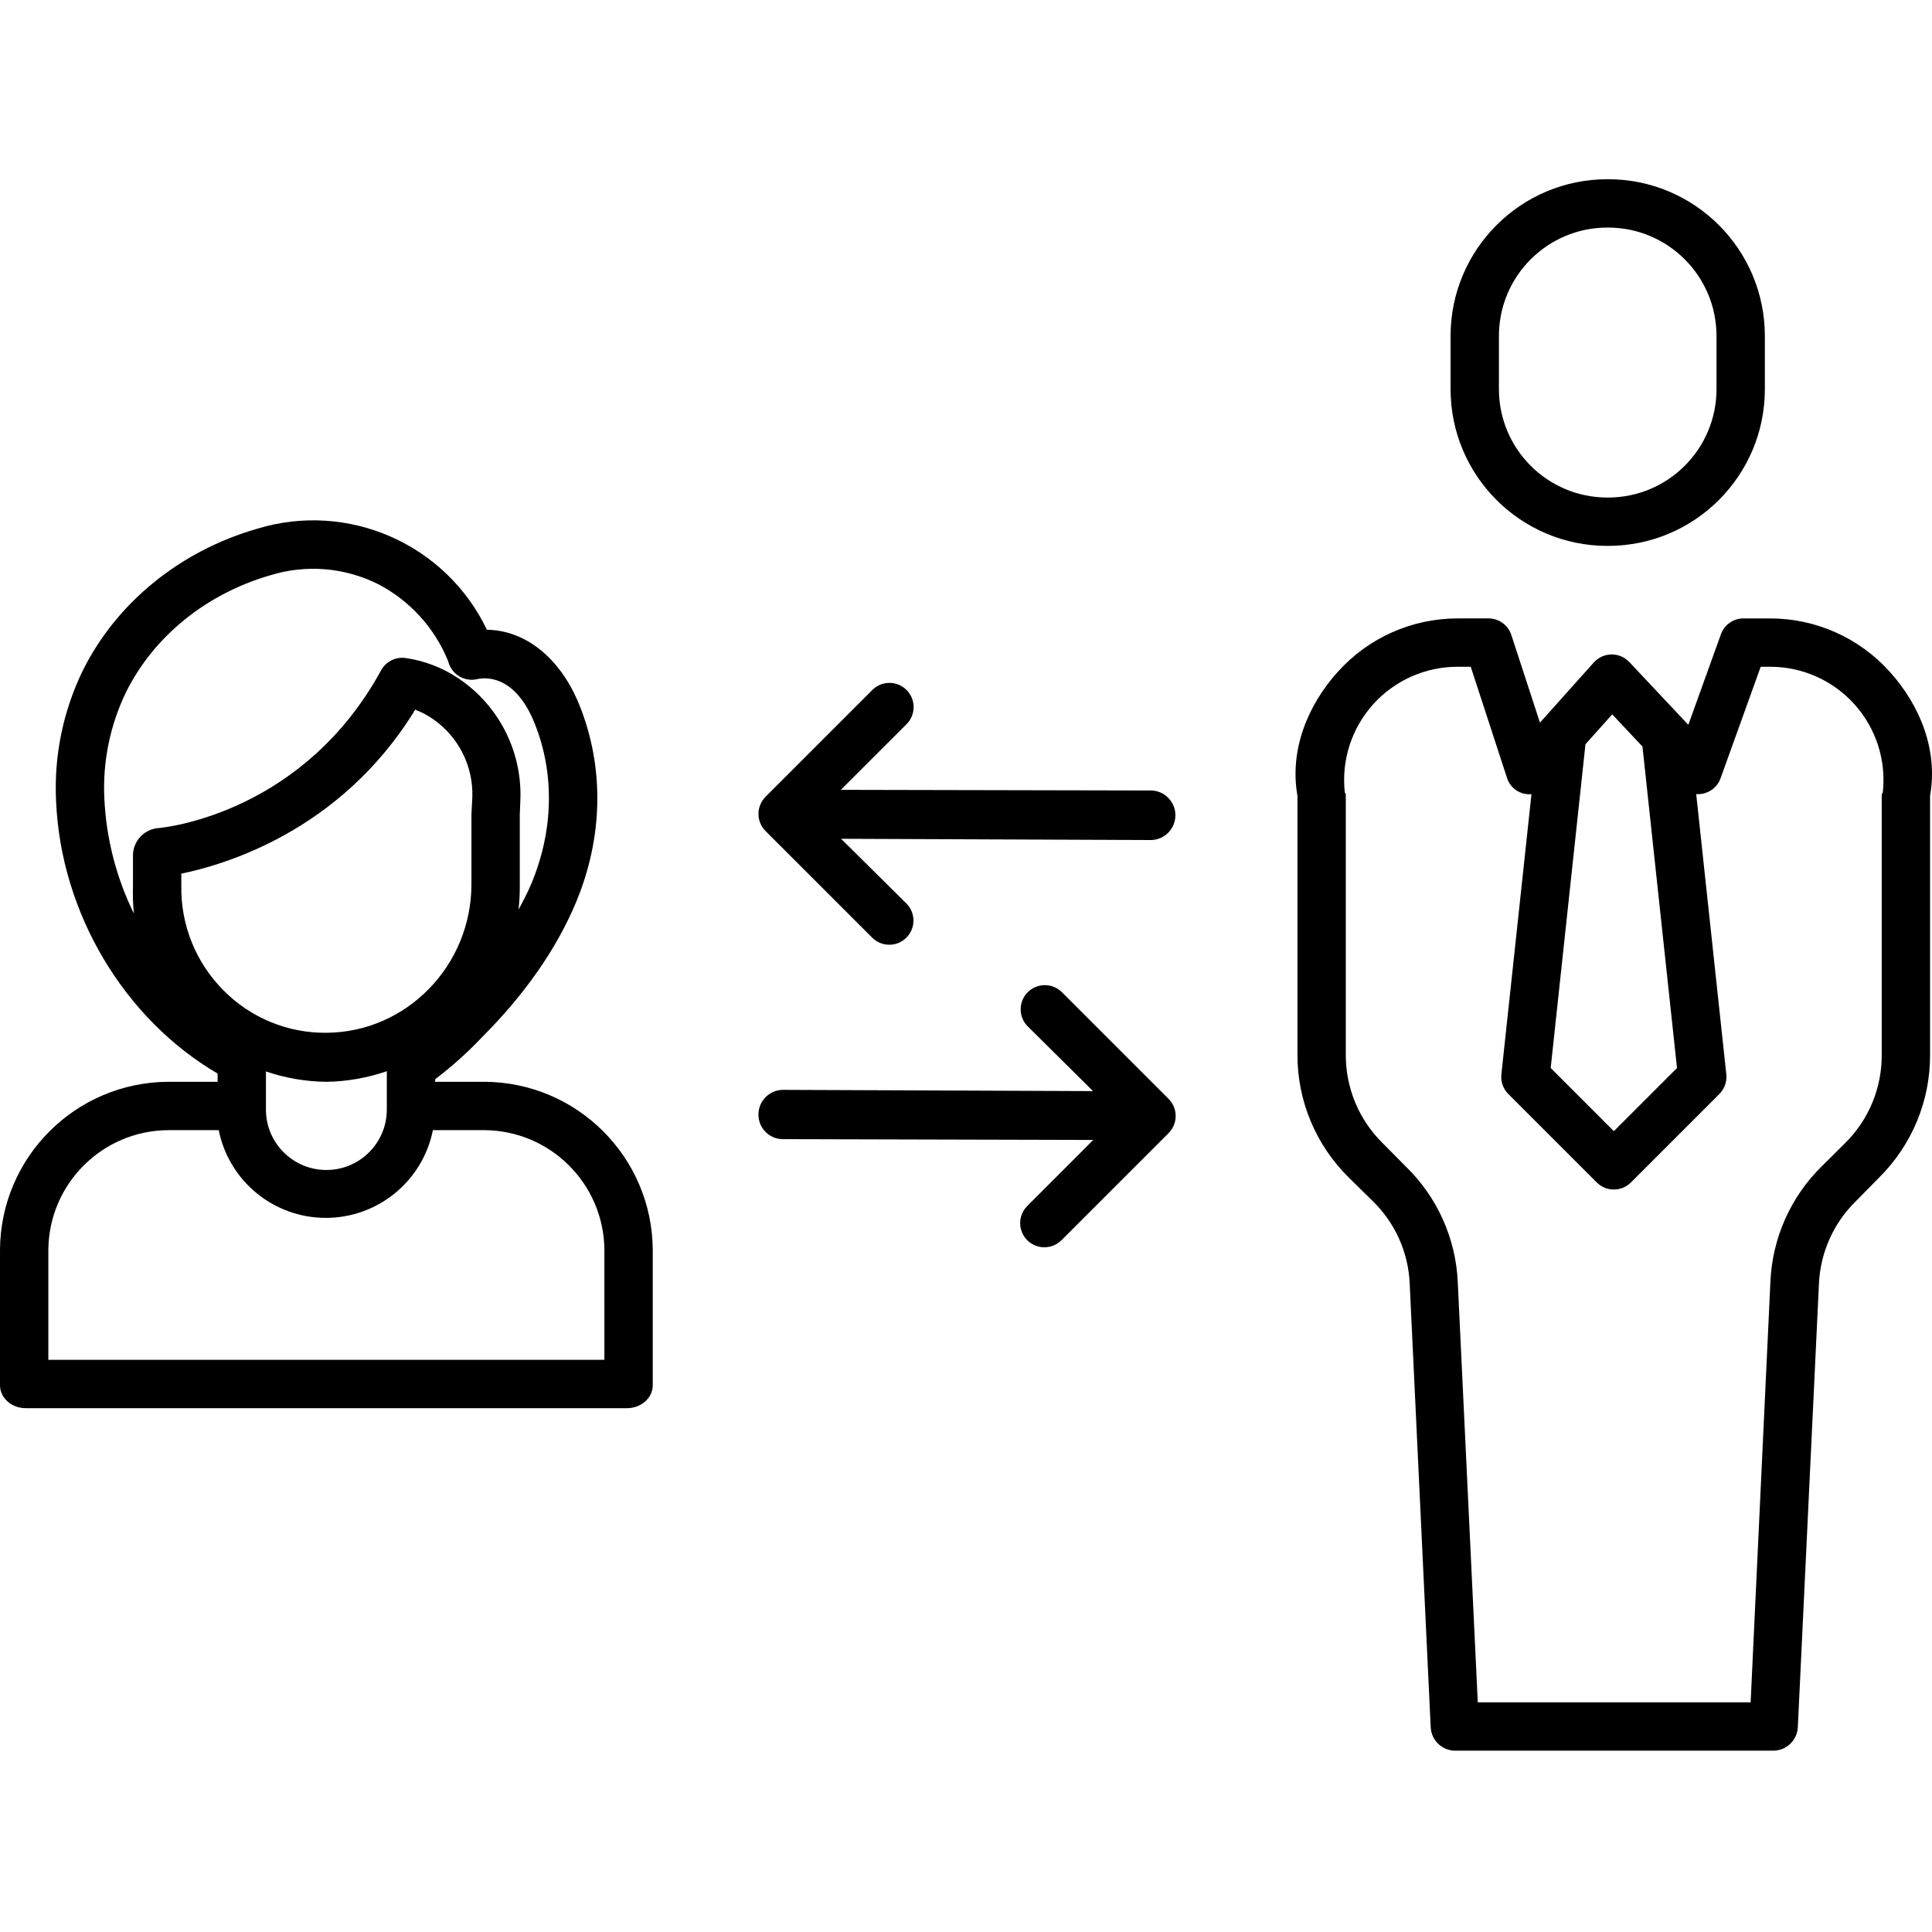 <svg height="479pt" viewBox="0 -44 479.48 479" width="479pt" xmlns="http://www.w3.org/2000/svg"><path d="m285.785 151.941-77.102-.16 16.301-16.297c2.344-2.344 2.344-6.145 0-8.488s-6.141-2.344-8.484 0l-26.512 26.512c-.008.008-.012.02-.023.027-.266.273-.508.566-.719.883-.023.035-.043.07-.062.102-.191.293-.355.605-.492.93-.016.039-.027.082-.043.121-.129.324-.23.656-.301 1-.008.035-.008.074-.016.109-.066.344-.098.695-.102 1.047v.07c.004.348.039.691.102 1.035.004.027.008.059.012.086.07.348.172.688.301 1.02.012.031.023.066.035.098.141.332.305.652.5.953.02.027.035.059.051.082.219.328.469.633.746.914l.004.008 26.512 26.508c2.348 2.312 6.121 2.297 8.449-.035 2.328-2.328 2.344-6.102.035-8.449l-16.238-16.086 77.02.309h.012c3.312-.117 5.934-2.832 5.938-6.145.004-3.312-2.613-6.031-5.926-6.156zm0 0"/><path d="m290.824 235.957c.191-.297.352-.605.488-.93.02-.043.031-.082.047-.121.129-.324.227-.66.297-1 .008-.039.012-.074.02-.113.062-.344.098-.691.098-1.043 0-.023 0-.047 0-.07 0-.348-.035-.695-.098-1.035 0-.031-.008-.059-.016-.086-.066-.348-.168-.691-.297-1.02-.016-.031-.023-.066-.039-.102-.137-.332-.305-.648-.5-.953-.016-.027-.031-.055-.047-.082-.219-.328-.469-.633-.746-.91l-.008-.008-26.508-26.512c-2.348-2.309-6.121-2.293-8.453.035-2.328 2.332-2.344 6.102-.031 8.449l16.234 16.09-77.027-.309h-.012c-3.336.074-6.004 2.801-6 6.141-.012 3.328 2.66 6.047 5.988 6.09l77.102.199-16.301 16.316c-1.562 1.504-2.191 3.738-1.645 5.836.551 2.102 2.188 3.742 4.285 4.293 2.102.555 4.336-.07 5.844-1.629l26.512-26.508c.008-.012.012-.02.02-.031.27-.27.512-.566.723-.883.027-.035.047-.07.07-.105zm0 0"/><path d="m438 39.16c0-21.496-17.426-38.922-38.918-38.922h-.164c-21.492 0-38.918 17.426-38.918 38.922v13.16c0 21.496 17.426 38.918 38.918 38.918h.164c21.492 0 38.918-17.422 38.918-38.918zm-12 13.16c0 14.867-12.051 26.918-26.918 26.918h-.164c-14.867 0-26.918-12.051-26.918-26.918v-13.16c0-14.867 12.051-26.922 26.918-26.922h.164c14.867 0 26.918 12.055 26.918 26.922zm0 0"/><path d="m439.281 109.238h-6.531c-2.52-.027-4.781 1.535-5.645 3.902l-8.102 22.508-14.523-15.457c-1.137-1.277-2.762-2.008-4.469-2.012-1.707 0-3.336.727-4.473 2l-13.355 14.918-7.113-21.781c-.812-2.453-3.117-4.102-5.699-4.078h-7.602c-11.348-.012-22.168 4.805-29.75 13.25-7.57 8.379-12.02 19.535-10.02 30.77v64.141c-.059 11.516 4.547 22.566 12.773 30.629l5.84 5.75c5.598 5.41 8.906 12.758 9.242 20.535l5.211 110.07c.129 3.219 2.742 5.789 5.965 5.855h79.156c3.23-.066 5.855-2.629 5.996-5.855l5.242-110.074c.359-7.754 3.656-15.086 9.223-20.5l5.711-5.812c8.148-8.066 12.707-19.07 12.641-30.535v-64.199c2-11.238-2.426-22.395-10-30.777-7.57-8.441-18.379-13.258-29.719-13.246zm-39.164 23.812 7.508 7.988 8.57 79.773-15.676 15.676-15.672-15.676 8.629-80.34zm67.16 19.312c-.02.199-.277.398-.277.605v64.492c.074 8.223-3.176 16.125-9.008 21.918l-5.836 5.801c-7.734 7.578-12.305 17.816-12.777 28.637l-4.91 104.422h-67.715l-4.969-104.352c-.5-10.859-5.133-21.117-12.949-28.672l-5.727-5.785c-5.891-5.809-9.176-13.758-9.109-22.031v-64.43c0-.199-.238-.402-.258-.605-.855-7.949 1.711-15.883 7.062-21.824 5.348-5.938 12.973-9.32 20.965-9.301h3.238l8.992 27.551c.809 2.625 3.348 4.32 6.078 4.066l-7.469 69.539c-.191 1.805.441 3.598 1.727 4.879l21.945 21.945c2.344 2.344 6.141 2.344 8.484 0l21.945-21.949c1.285-1.281 1.918-3.078 1.723-4.883l-7.469-69.535c.535.035 1.07-.004 1.594-.109 2.039-.398 3.715-1.832 4.43-3.777l9.98-27.727h2.312c7.988-.016 15.609 3.367 20.953 9.309 5.344 5.938 7.906 13.871 7.047 21.816zm0 0"/><path d="m120.211 224.238h-12.211v-.645c4.102-3.105 7.945-6.543 11.484-10.277 10.719-10.699 18.602-21.992 23.438-33.543 6.789-16.199 7.09-33.625.863-49.059-4.707-11.66-13.379-18.539-22.949-18.664-10.207-21.328-34.48-31.98-57.086-25.047-19.062 5.508-34.797 18.297-43.164 35.098-4.914 10.055-7.211 21.188-6.676 32.363 1.164 28.109 17.09 54.273 40.09 67.727v2.047h-12.227c-22.984.102-41.613 18.676-41.773 41.66v33.625c0 3.316 3.012 5.715 6.324 5.715h149.332c3.312 0 6.344-2.398 6.344-5.715v-33.625c-.172-22.984-18.801-41.559-41.789-41.66zm-54.211 6.211v-8.781c4.785 1.637 9.801 2.504 14.859 2.57h.367c5.031-.102 10.016-.988 14.773-2.625v9.512c0 8.285-6.715 15-15 15s-15-6.715-15-15zm51-72.625v17.375c0 20.188-16.078 36.73-35.965 36.875-9.609.105-18.844-3.699-25.586-10.547-6.816-6.84-10.586-16.141-10.449-25.793v-3.156c10-2.051 39.418-10.199 58.043-40.691 1.531.578 2.984 1.34 4.332 2.27 6.402 4.383 10.117 11.734 9.848 19.488zm-85.676-30.375c6.879-13.801 19.91-24.34 35.754-28.918 8.879-2.75 18.473-1.957 26.781 2.207 7.828 4.078 13.961 10.797 17.305 18.965l.219.66c.984 2.949 4.055 4.656 7.078 3.941 1.492-.355 9.188-1.496 14.191 10.898 5.035 12.48 4.75 26.66-.809 39.93-.895 2.133-2.02 4.258-3.16 6.375.242-2.094.348-4.203.316-6.312v-17.281l.164-4.094c.293-11.852-5.48-23.035-15.316-29.656-3.957-2.68-8.469-4.422-13.199-5.098-2.465-.344-4.887.879-6.074 3.066-19.027 34.816-52.289 38.848-55.074 39.125-3.723.188-6.609 3.316-6.5 7.039v7.438c-.078 2.258 0 4.52.234 6.766-4.371-8.91-6.867-18.621-7.336-28.531-.449-9.156 1.414-18.277 5.426-26.52zm118.676 165.789h-138v-27.34c.156-16.359 13.41-29.566 29.773-29.66h12.512c2.543 12.664 13.664 21.773 26.578 21.773 12.914 0 24.035-9.109 26.574-21.773h12.773c16.363.094 29.625 13.297 29.789 29.66zm0 0"/></svg>